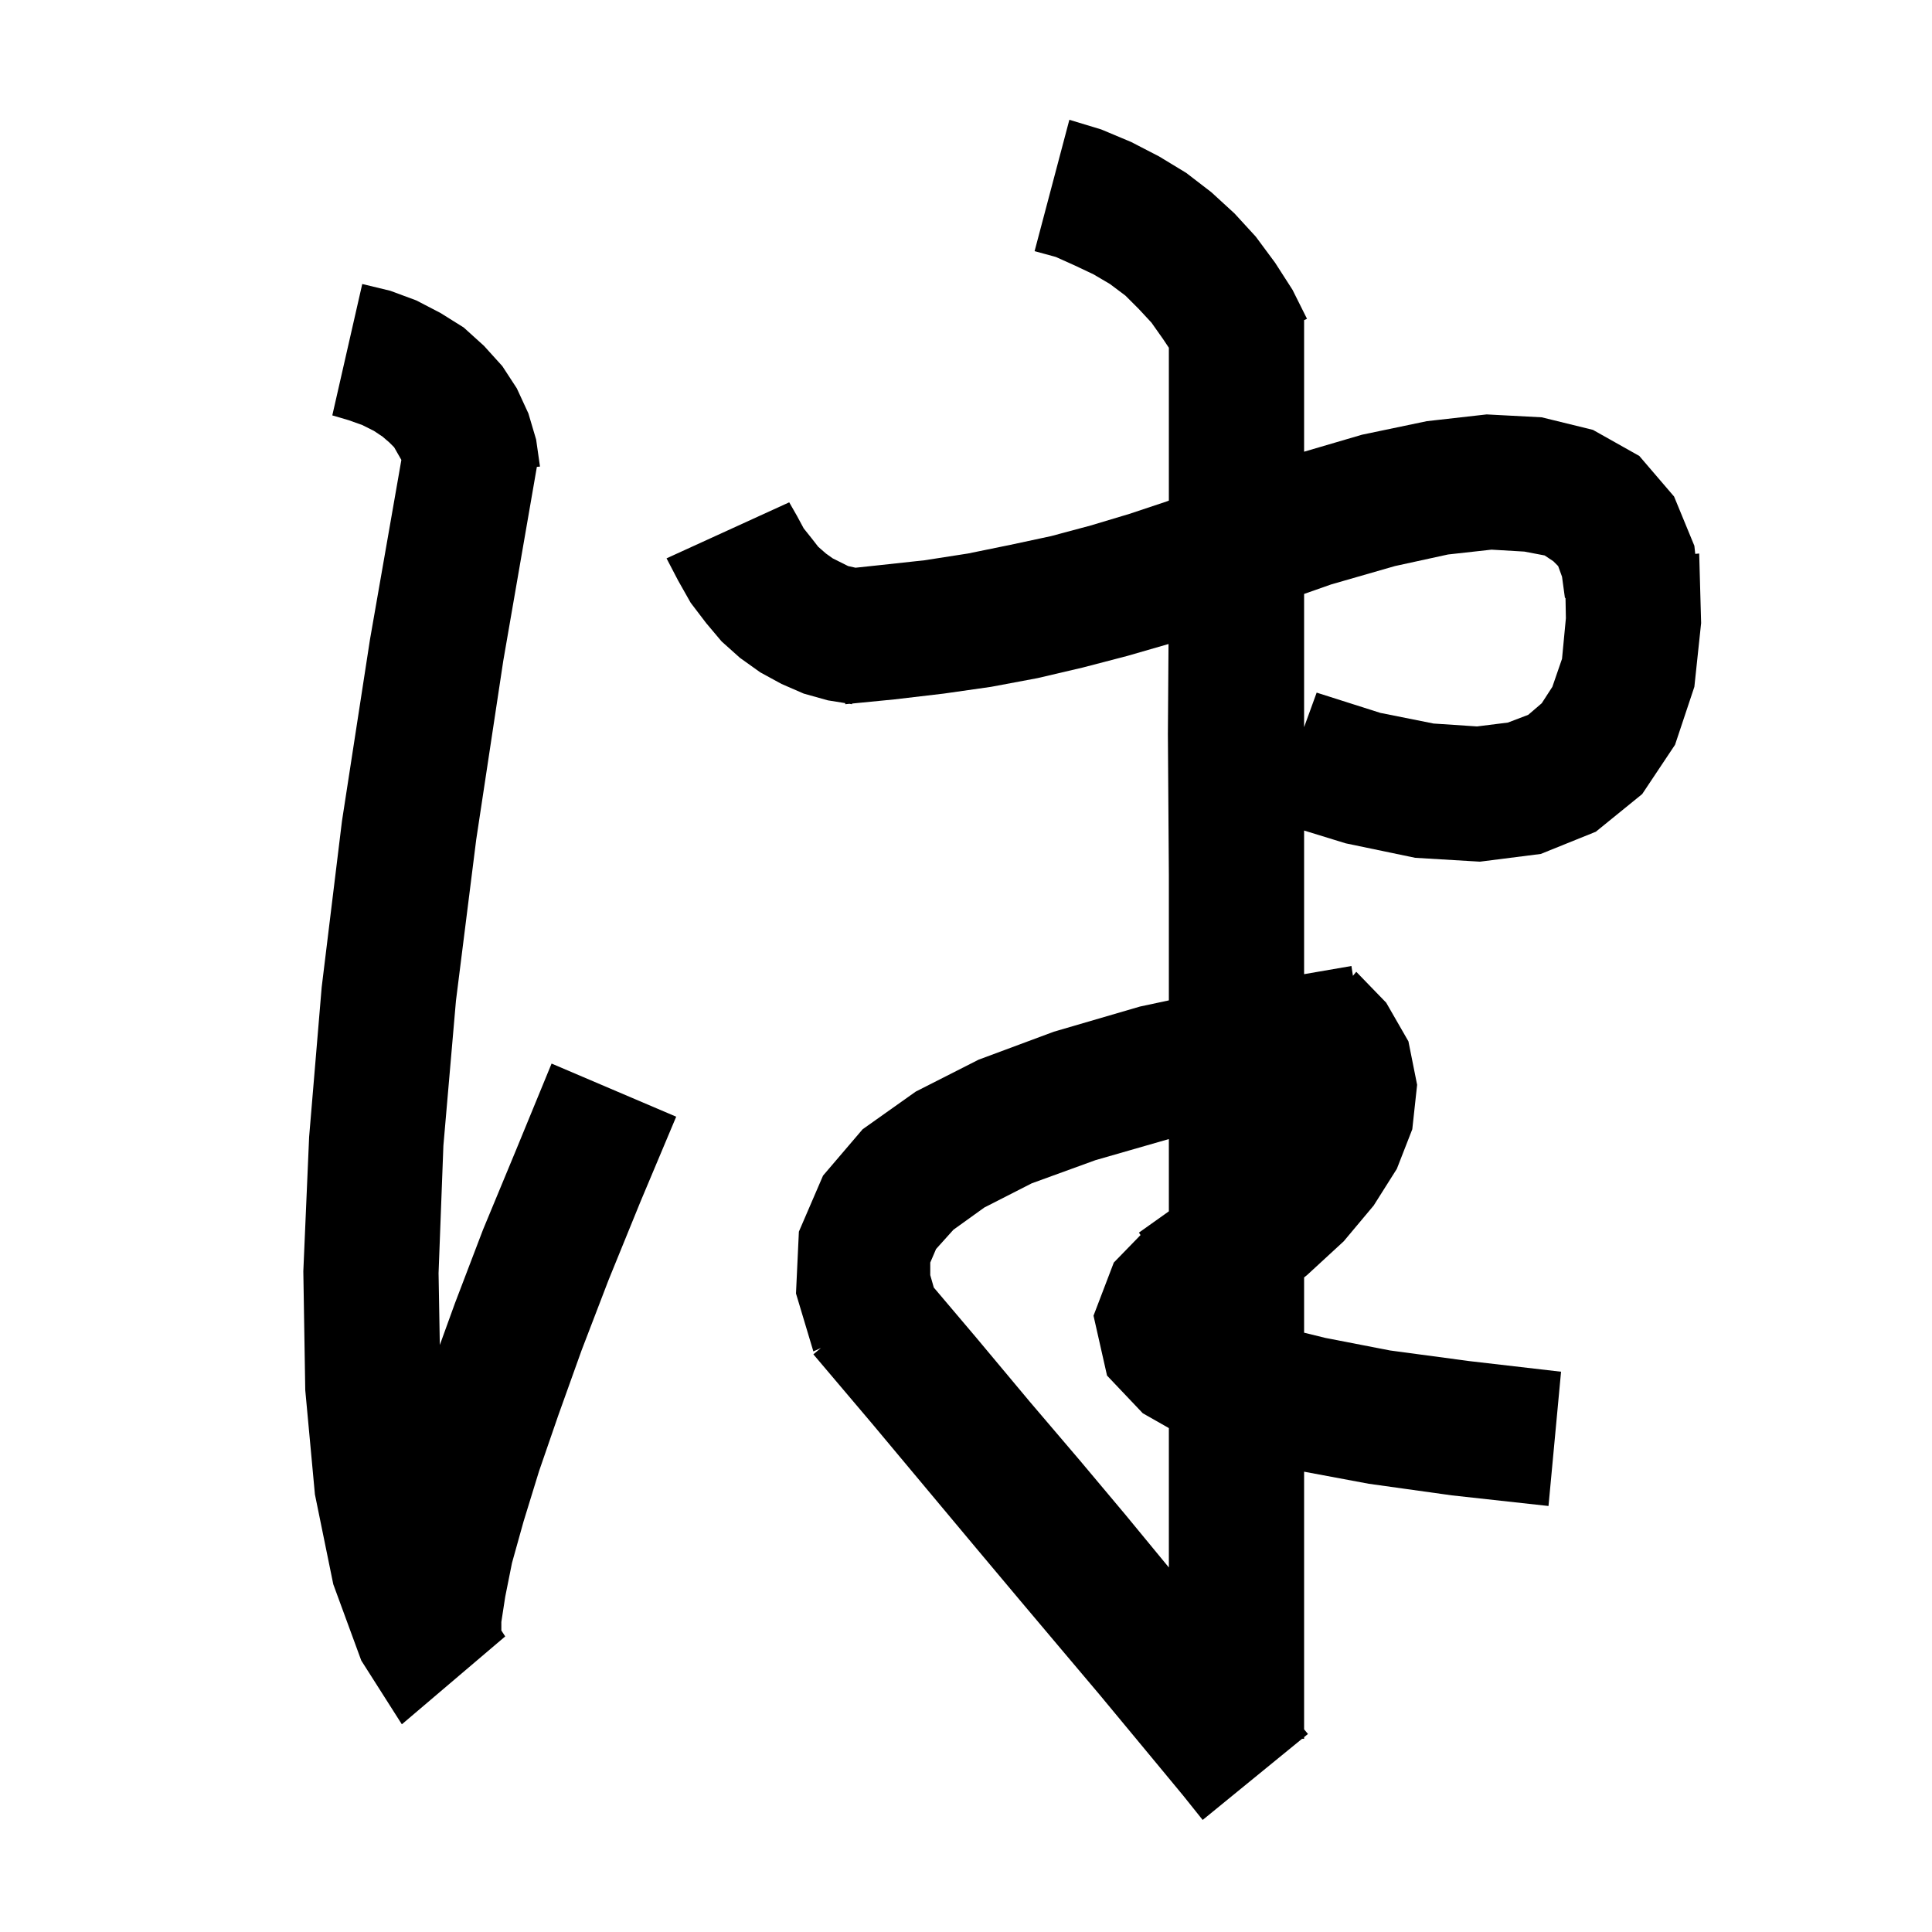 <svg xmlns="http://www.w3.org/2000/svg" xmlns:xlink="http://www.w3.org/1999/xlink" version="1.1" baseProfile="full" viewBox="0 0 200 200" width="200" height="200">
<g fill="black">
<path d="M 114.0 13.4 L 117.1 14.7 L 120.0 16.2 L 122.8 17.9 L 125.4 19.9 L 127.8 22.1 L 130.0 24.5 L 132.0 27.2 L 133.8 30.0 L 135.3 33.0 L 135.0 33.139 L 135.0 46.76 L 141.0 45.0 L 147.7 43.6 L 153.9 42.9 L 159.6 43.2 L 164.9 44.5 L 169.7 47.2 L 173.3 51.4 L 175.4 56.5 L 175.491 57.338 L 175.9 57.3 L 176.1 64.5 L 175.4 71.1 L 173.4 77.1 L 170.0 82.2 L 165.2 86.1 L 159.5 88.4 L 153.2 89.2 L 146.5 88.8 L 139.3 87.3 L 135.0 85.977 L 135.0 100.845 L 139.9 100.0 L 140.054 101.016 L 140.4 100.6 L 143.5 103.8 L 145.8 107.8 L 146.7 112.3 L 146.2 116.9 L 144.6 121.0 L 142.2 124.8 L 139.1 128.5 L 135.3 132.0 L 135.0 132.24 L 135.0 137.96 L 137.2 138.5 L 143.9 139.8 L 152.1 140.9 L 161.6 142.0 L 160.3 155.9 L 150.3 154.8 L 141.7 153.6 L 135.0 152.349 L 135.0 179.024 L 135.4 179.5 L 135.0 179.827 L 135.0 180.0 L 134.788 180.0 L 124.5 188.4 L 122.5 185.9 L 120.1 183.0 L 117.2 179.5 L 113.8 175.4 L 110.0 170.9 L 105.7 165.8 L 101.0 160.2 L 95.9 154.1 L 90.3 147.4 L 84.2 140.2 L 84.98 139.544 L 84.2 139.9 L 82.4 133.9 L 82.7 127.5 L 85.2 121.7 L 89.3 116.9 L 94.8 113.0 L 101.3 109.7 L 109.1 106.8 L 118.0 104.2 L 121.0 103.559 L 121.0 90.6 L 120.9 76.0 L 120.965 66.668 L 116.7 67.9 L 112.1 69.1 L 107.4 70.2 L 102.6 71.1 L 97.7 71.8 L 92.6 72.4 L 88.207 72.831 L 88.2 72.9 L 87.934 72.857 L 87.5 72.9 L 87.491 72.787 L 85.7 72.5 L 83.2 71.8 L 80.9 70.8 L 78.7 69.6 L 76.6 68.1 L 74.7 66.4 L 73.1 64.5 L 71.5 62.4 L 70.2 60.1 L 69.0 57.8 L 81.7 52.0 L 82.5 53.4 L 83.2 54.7 L 84.0 55.7 L 84.7 56.6 L 85.5 57.3 L 86.2 57.8 L 87.8 58.6 L 88.564 58.77 L 91.1 58.5 L 95.7 58.0 L 100.2 57.3 L 104.6 56.4 L 108.8 55.5 L 112.9 54.4 L 116.9 53.2 L 120.8 51.9 L 121.0 51.824 L 121.0 36.0 L 120.4 35.1 L 119.2 33.4 L 117.9 32.0 L 116.5 30.6 L 114.9 29.4 L 113.2 28.4 L 111.3 27.5 L 109.3 26.6 L 107.1 26.0 L 110.7 12.4 Z M 40.4 30.1 L 43.1 31.1 L 45.6 32.4 L 48.0 33.9 L 50.1 35.8 L 52.0 37.9 L 53.5 40.2 L 54.7 42.8 L 55.5 45.5 L 55.9 48.3 L 55.577 48.33 L 52.1 68.4 L 49.3 86.9 L 47.2 103.6 L 45.9 118.6 L 45.4 131.8 L 45.53 139.232 L 47.1 134.9 L 50.0 127.3 L 53.4 119.1 L 57.1 110.1 L 70.0 115.6 L 66.3 124.4 L 63.0 132.5 L 60.2 139.8 L 57.8 146.5 L 55.8 152.3 L 54.2 157.5 L 53.0 161.8 L 52.3 165.3 L 51.9 167.9 L 51.9 168.791 L 52.3 169.4 L 41.6 178.5 L 37.4 171.9 L 34.5 164.0 L 32.6 154.7 L 31.6 143.9 L 31.4 131.6 L 32.0 117.7 L 33.3 102.2 L 35.4 85.0 L 38.3 66.2 L 41.549 47.61 L 40.8 46.3 L 40.3 45.8 L 39.6 45.2 L 38.7 44.6 L 37.5 44.0 L 36.1 43.5 L 34.4 43.0 L 37.5 29.4 Z M 113.4 120.1 L 106.8 122.5 L 101.9 125.0 L 98.7 127.3 L 96.9 129.3 L 96.3 130.7 L 96.3 132.0 L 96.667 133.286 L 101.0 138.4 L 106.6 145.1 L 111.8 151.2 L 116.5 156.8 L 120.7 161.9 L 121.0 162.263 L 121.0 147.834 L 118.3 146.3 L 114.6 142.4 L 113.2 136.2 L 115.3 130.7 L 118.069 127.852 L 117.9 127.6 L 121.0 125.396 L 121.0 117.915 Z M 149.9 57.4 L 144.4 58.6 L 137.8 60.5 L 135.0 61.484 L 135.0 75.275 L 136.3 71.7 L 142.9 73.8 L 148.4 74.9 L 152.9 75.2 L 156.1 74.8 L 158.2 74.0 L 159.6 72.8 L 160.7 71.1 L 161.7 68.2 L 162.1 64.0 L 162.061 61.9 L 162.0 61.9 L 161.7 59.7 L 161.3 58.6 L 160.8 58.1 L 159.9 57.5 L 157.8 57.1 L 154.4 56.9 Z " />
</g>
</svg>
